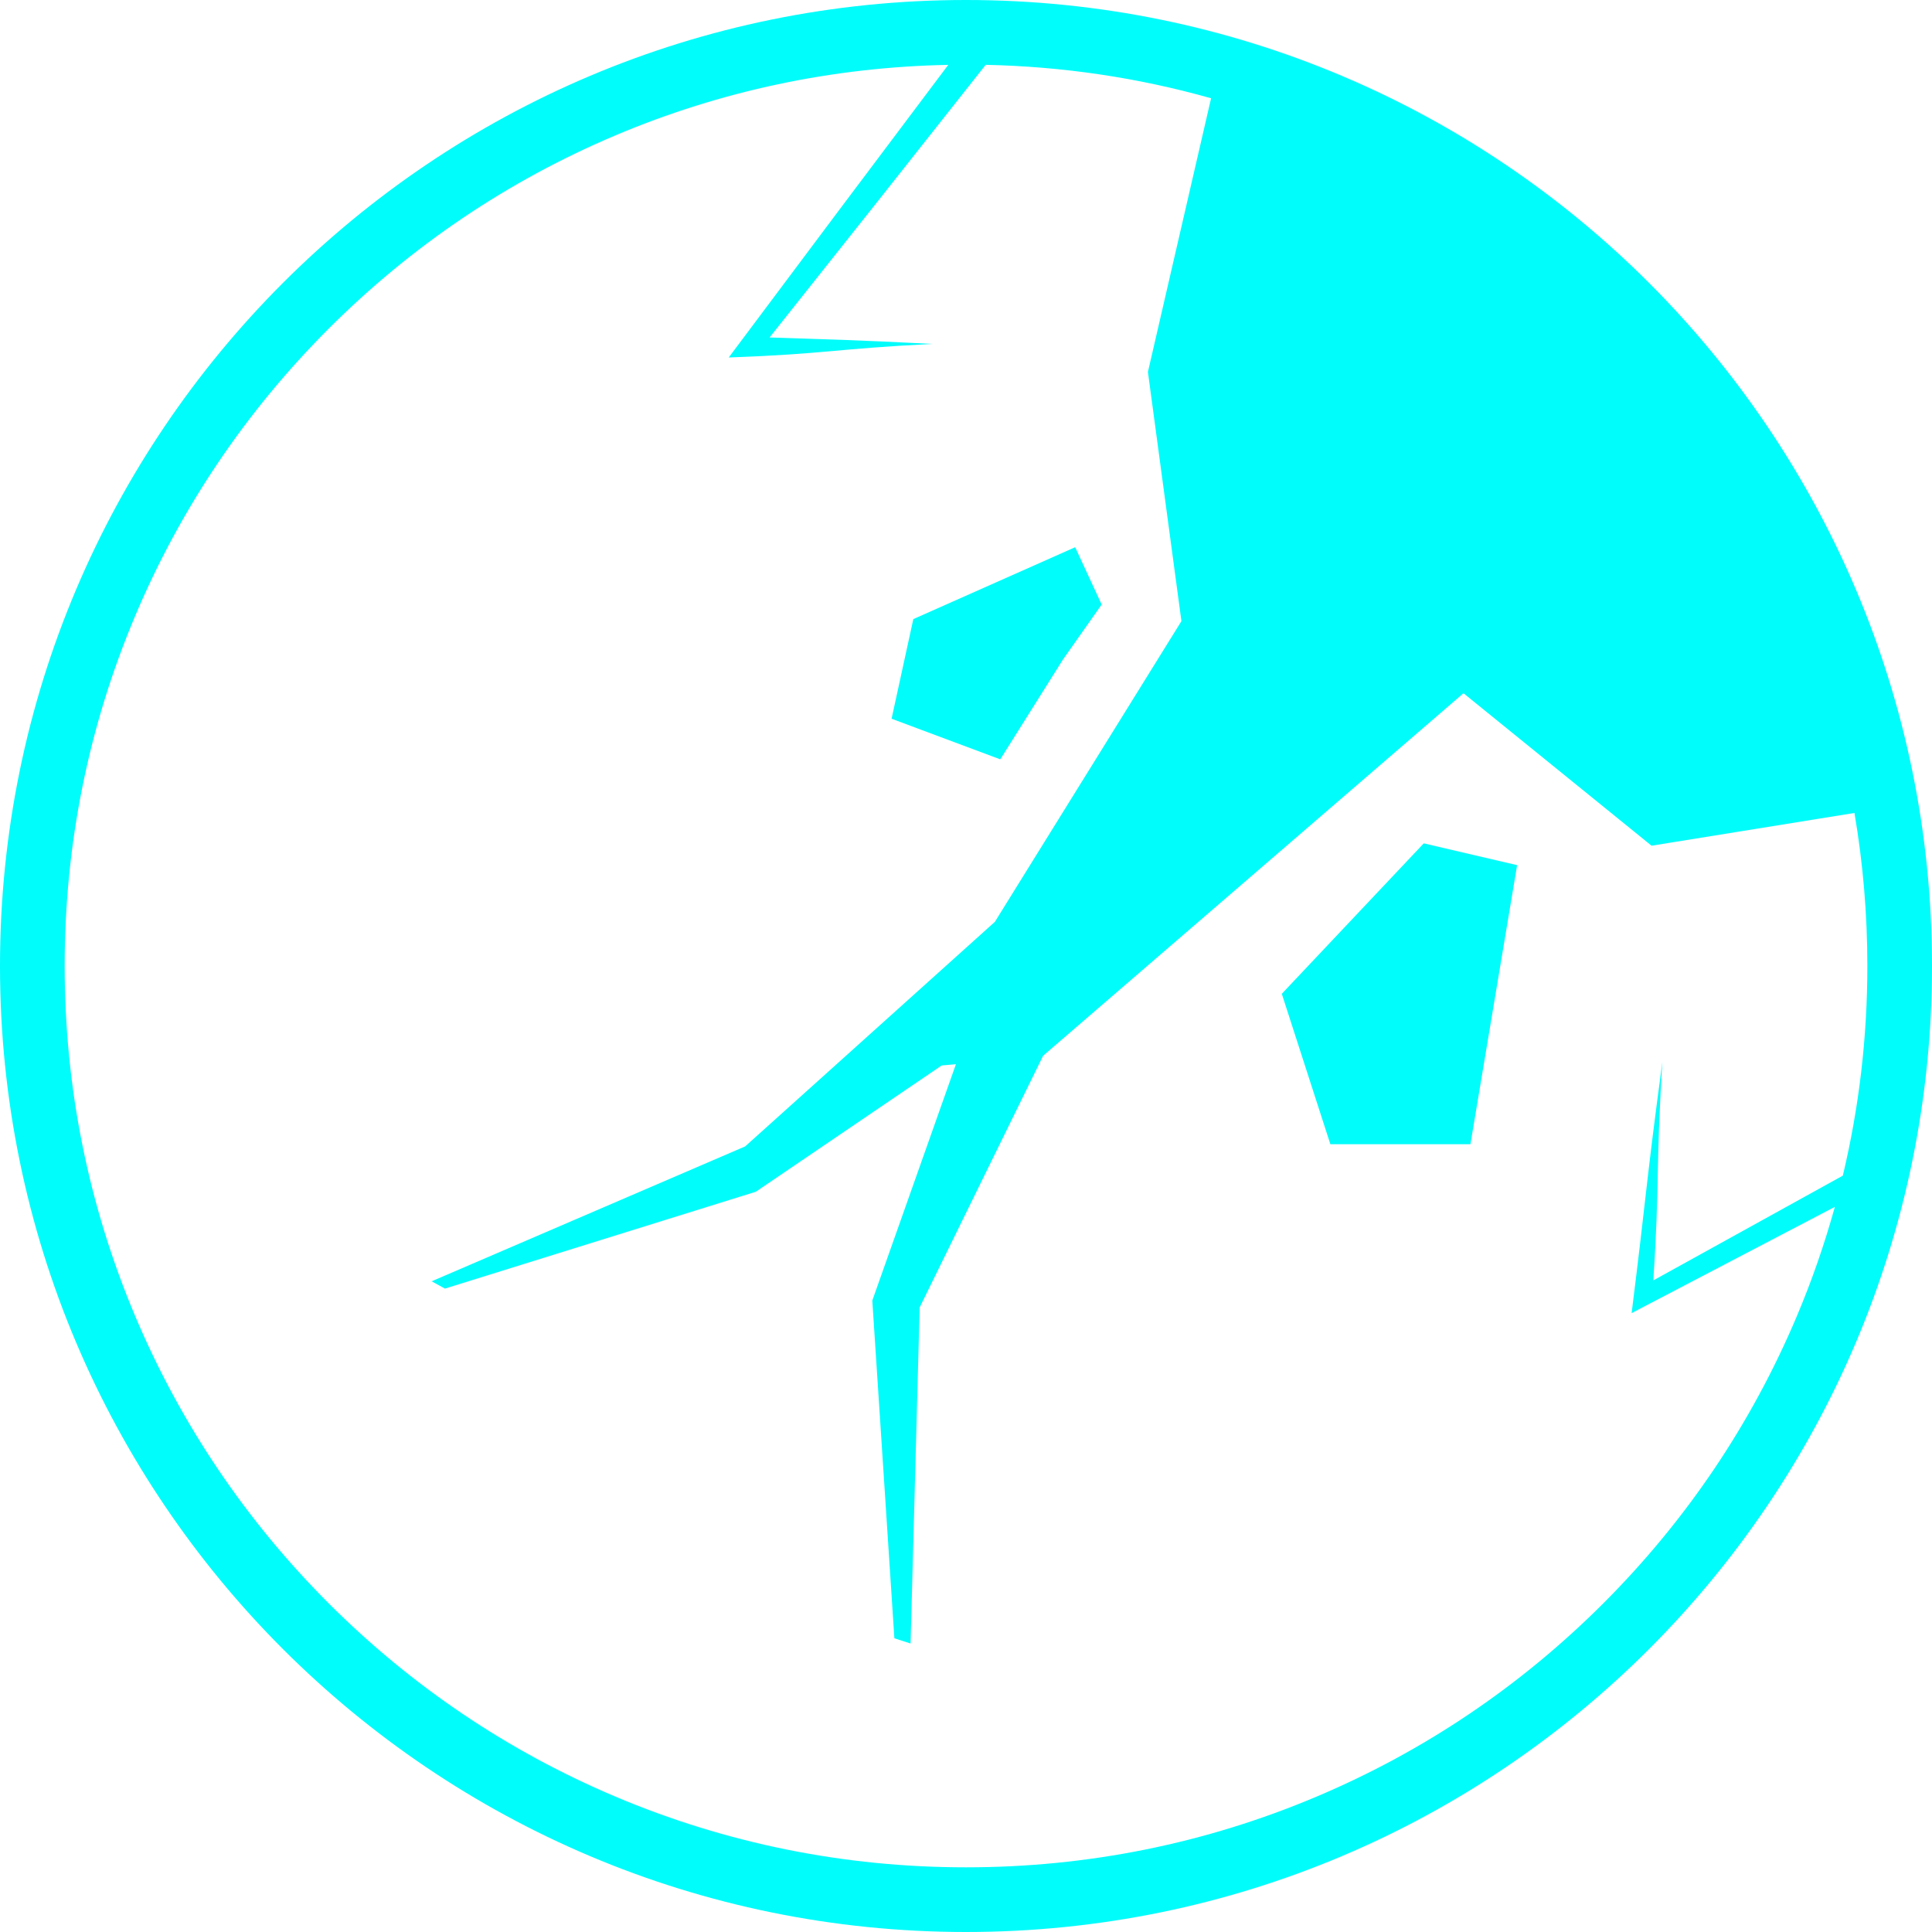 <?xml version="1.0" encoding="UTF-8"?><svg id="Calque_1" xmlns="http://www.w3.org/2000/svg" viewBox="0 0 512 512"><defs><style>.cls-1{fill:#00fcfb;stroke-width:0px;}</style></defs><polygon class="cls-1" points="281.72 174.74 291.95 160.21 284.93 145.02 242.04 164.07 236.28 190.47 265.08 201.23 281.72 174.74"/><polygon class="cls-1" points="339.69 263.37 352.56 303.23 389.68 303.23 402.05 229.28 377.31 223.5 339.69 263.37"/><path class="cls-1" d="M256,0h0C114.61,0,0,114.62,0,256H0C0,397.38,114.61,512,256,512h0c141.38,0,256-114.61,256-256h0C512,114.62,397.39,0,256,0ZM424.9,424.9c-21.94,21.94-47.49,39.17-75.93,51.2-29.44,12.45-60.72,18.76-92.97,18.76s-63.53-6.31-92.97-18.76c-28.44-12.03-53.99-29.26-75.93-51.2-21.94-21.94-39.17-47.49-51.2-75.93-12.45-29.44-18.76-60.72-18.76-92.97s6.31-63.53,18.76-92.97c12.03-28.44,29.26-53.99,51.2-75.93,21.94-21.94,47.49-39.17,75.93-51.2,28-11.84,57.68-18.12,88.27-18.71-19.44,25.82-38.84,51.67-58.18,77.55,26.19-.97,27.78-2.28,53.97-3.6-22.44-1.13-24.02-1.05-43.15-1.71h0c19.15-24.05,38.24-48.13,57.27-72.25,20.4.43,40.38,3.39,59.74,8.86l-16.74,72.53,8.88,66.04-49.44,79.69-66.17,59.51-83.09,35.75,3.53,1.93,82.37-25.66,49.26-33.47,3.78-.33-22.16,62.63,5.85,89.5,4.29,1.39,2.41-89.07,32.72-66.7,111.4-96.07,49.84,40.41,53.77-8.68c2.27,13.29,3.42,26.83,3.42,40.54,0,18.92-2.19,37.5-6.5,55.58-16.09,8.89-36.82,20.34-50.23,27.77h0c1.75-26.46.6-28.56,2.4-57.85-4.34,32.2-4.1,34.28-8.14,66.51l4.16-2.18c13.27-6.92,33.52-17.51,49.7-25.98-2.74,9.88-6.11,19.6-10.14,29.12-12.03,28.44-29.26,53.99-51.2,75.93Z"/></svg>